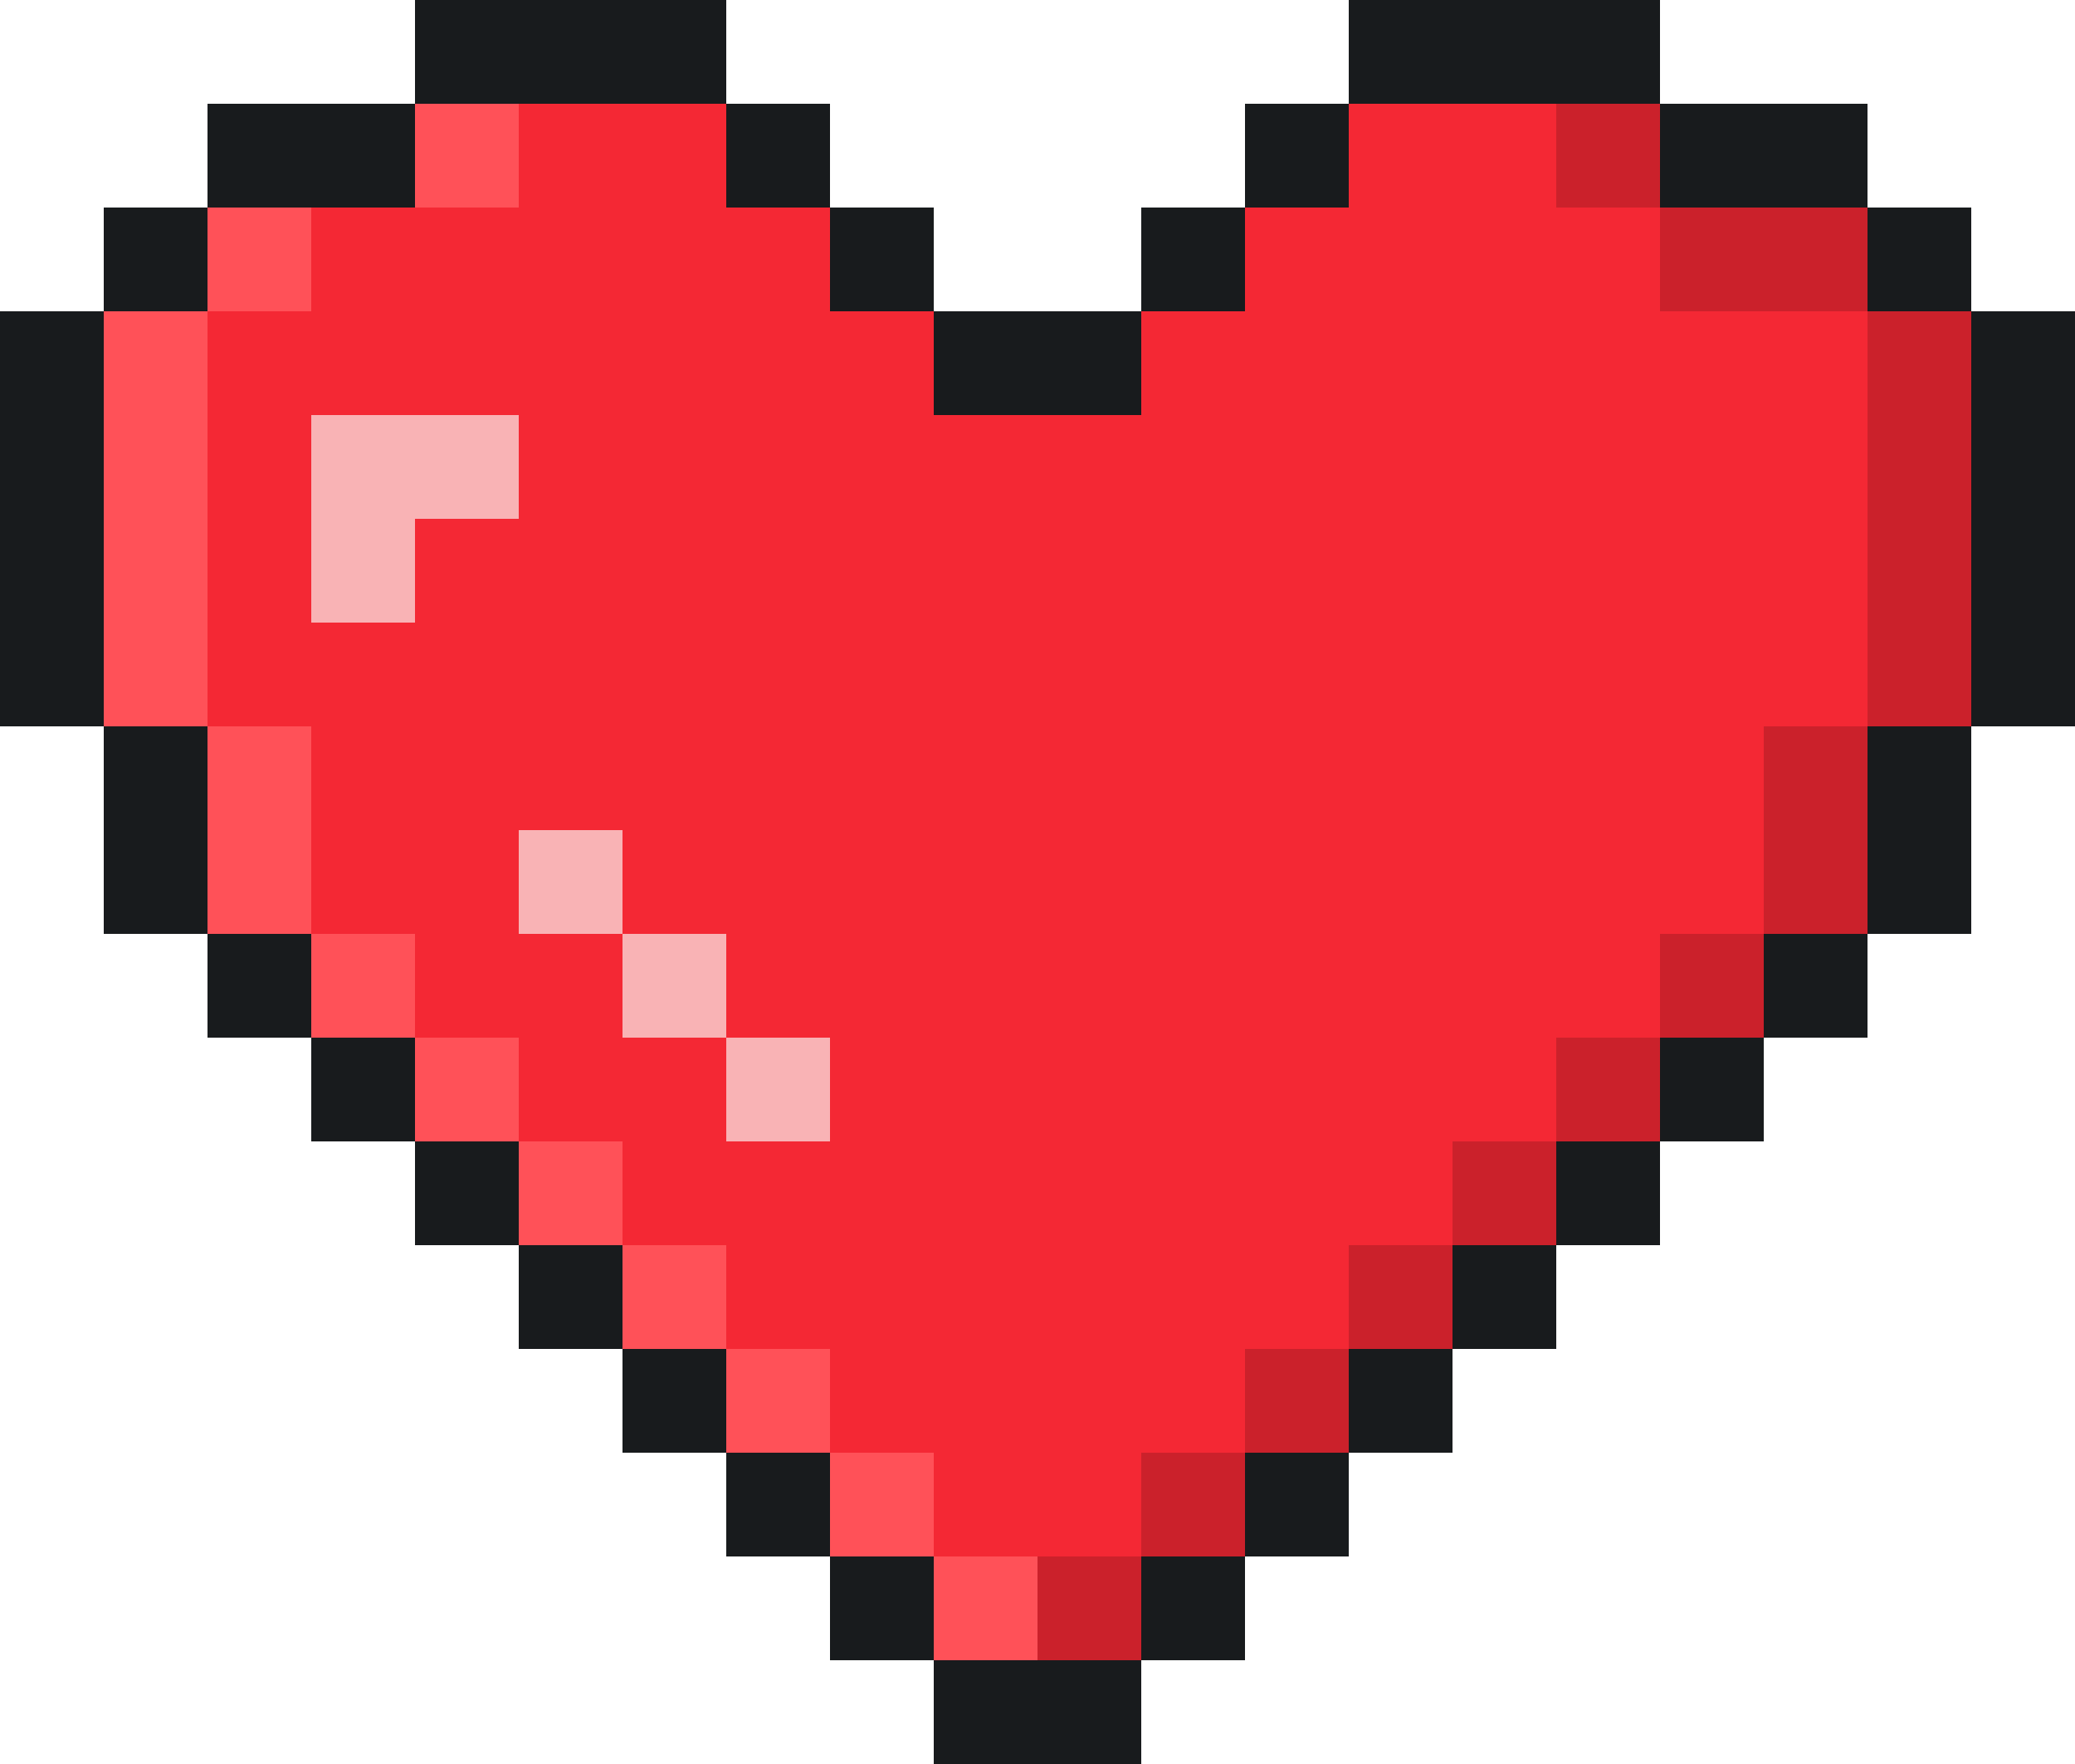 <svg xmlns="http://www.w3.org/2000/svg" viewBox="0 -0.5 20 17" shape-rendering="crispEdges">
<path stroke="#181b1d" d="M4 0h3M13 0h3M2 1h2M7 1h1M12 1h1M16 1h2M1 2h1M8 2h1M11 2h1M18 2h1M0 3h1M9 3h2M19 3h1M0 4h1M19 4h1M0 5h1M19 5h1M0 6h1M19 6h1M1 7h1M18 7h1M1 8h1M18 8h1M2 9h1M17 9h1M3 10h1M16 10h1M4 11h1M15 11h1M5 12h1M14 12h1M6 13h1M13 13h1M7 14h1M12 14h1M8 15h1M11 15h1M9 16h2" />
<path stroke="#ff5158" d="M4 1h1M2 2h1M1 3h1M1 4h1M1 5h1M1 6h1M2 7h1M2 8h1M3 9h1M4 10h1M5 11h1M6 12h1M7 13h1M8 14h1M9 15h1" />
<path stroke="#f42834" d="M5 1h2M13 1h2M3 2h5M12 2h4M2 3h7M11 3h7M2 4h1M5 4h13M2 5h1M4 5h14M2 6h16M3 7h14M3 8h2M6 8h11M4 9h2M7 9h9M5 10h2M8 10h7M6 11h8M7 12h6M8 13h4M9 14h2" />
<path stroke="#cb212b" d="M15 1h1M16 2h2M18 3h1M18 4h1M18 5h1M18 6h1M17 7h1M17 8h1M16 9h1M15 10h1M14 11h1M13 12h1M12 13h1M11 14h1M10 15h1" />
<path stroke="#f9b3b5" d="M3 4h2M3 5h1M5 8h1M6 9h1M7 10h1" />
</svg>